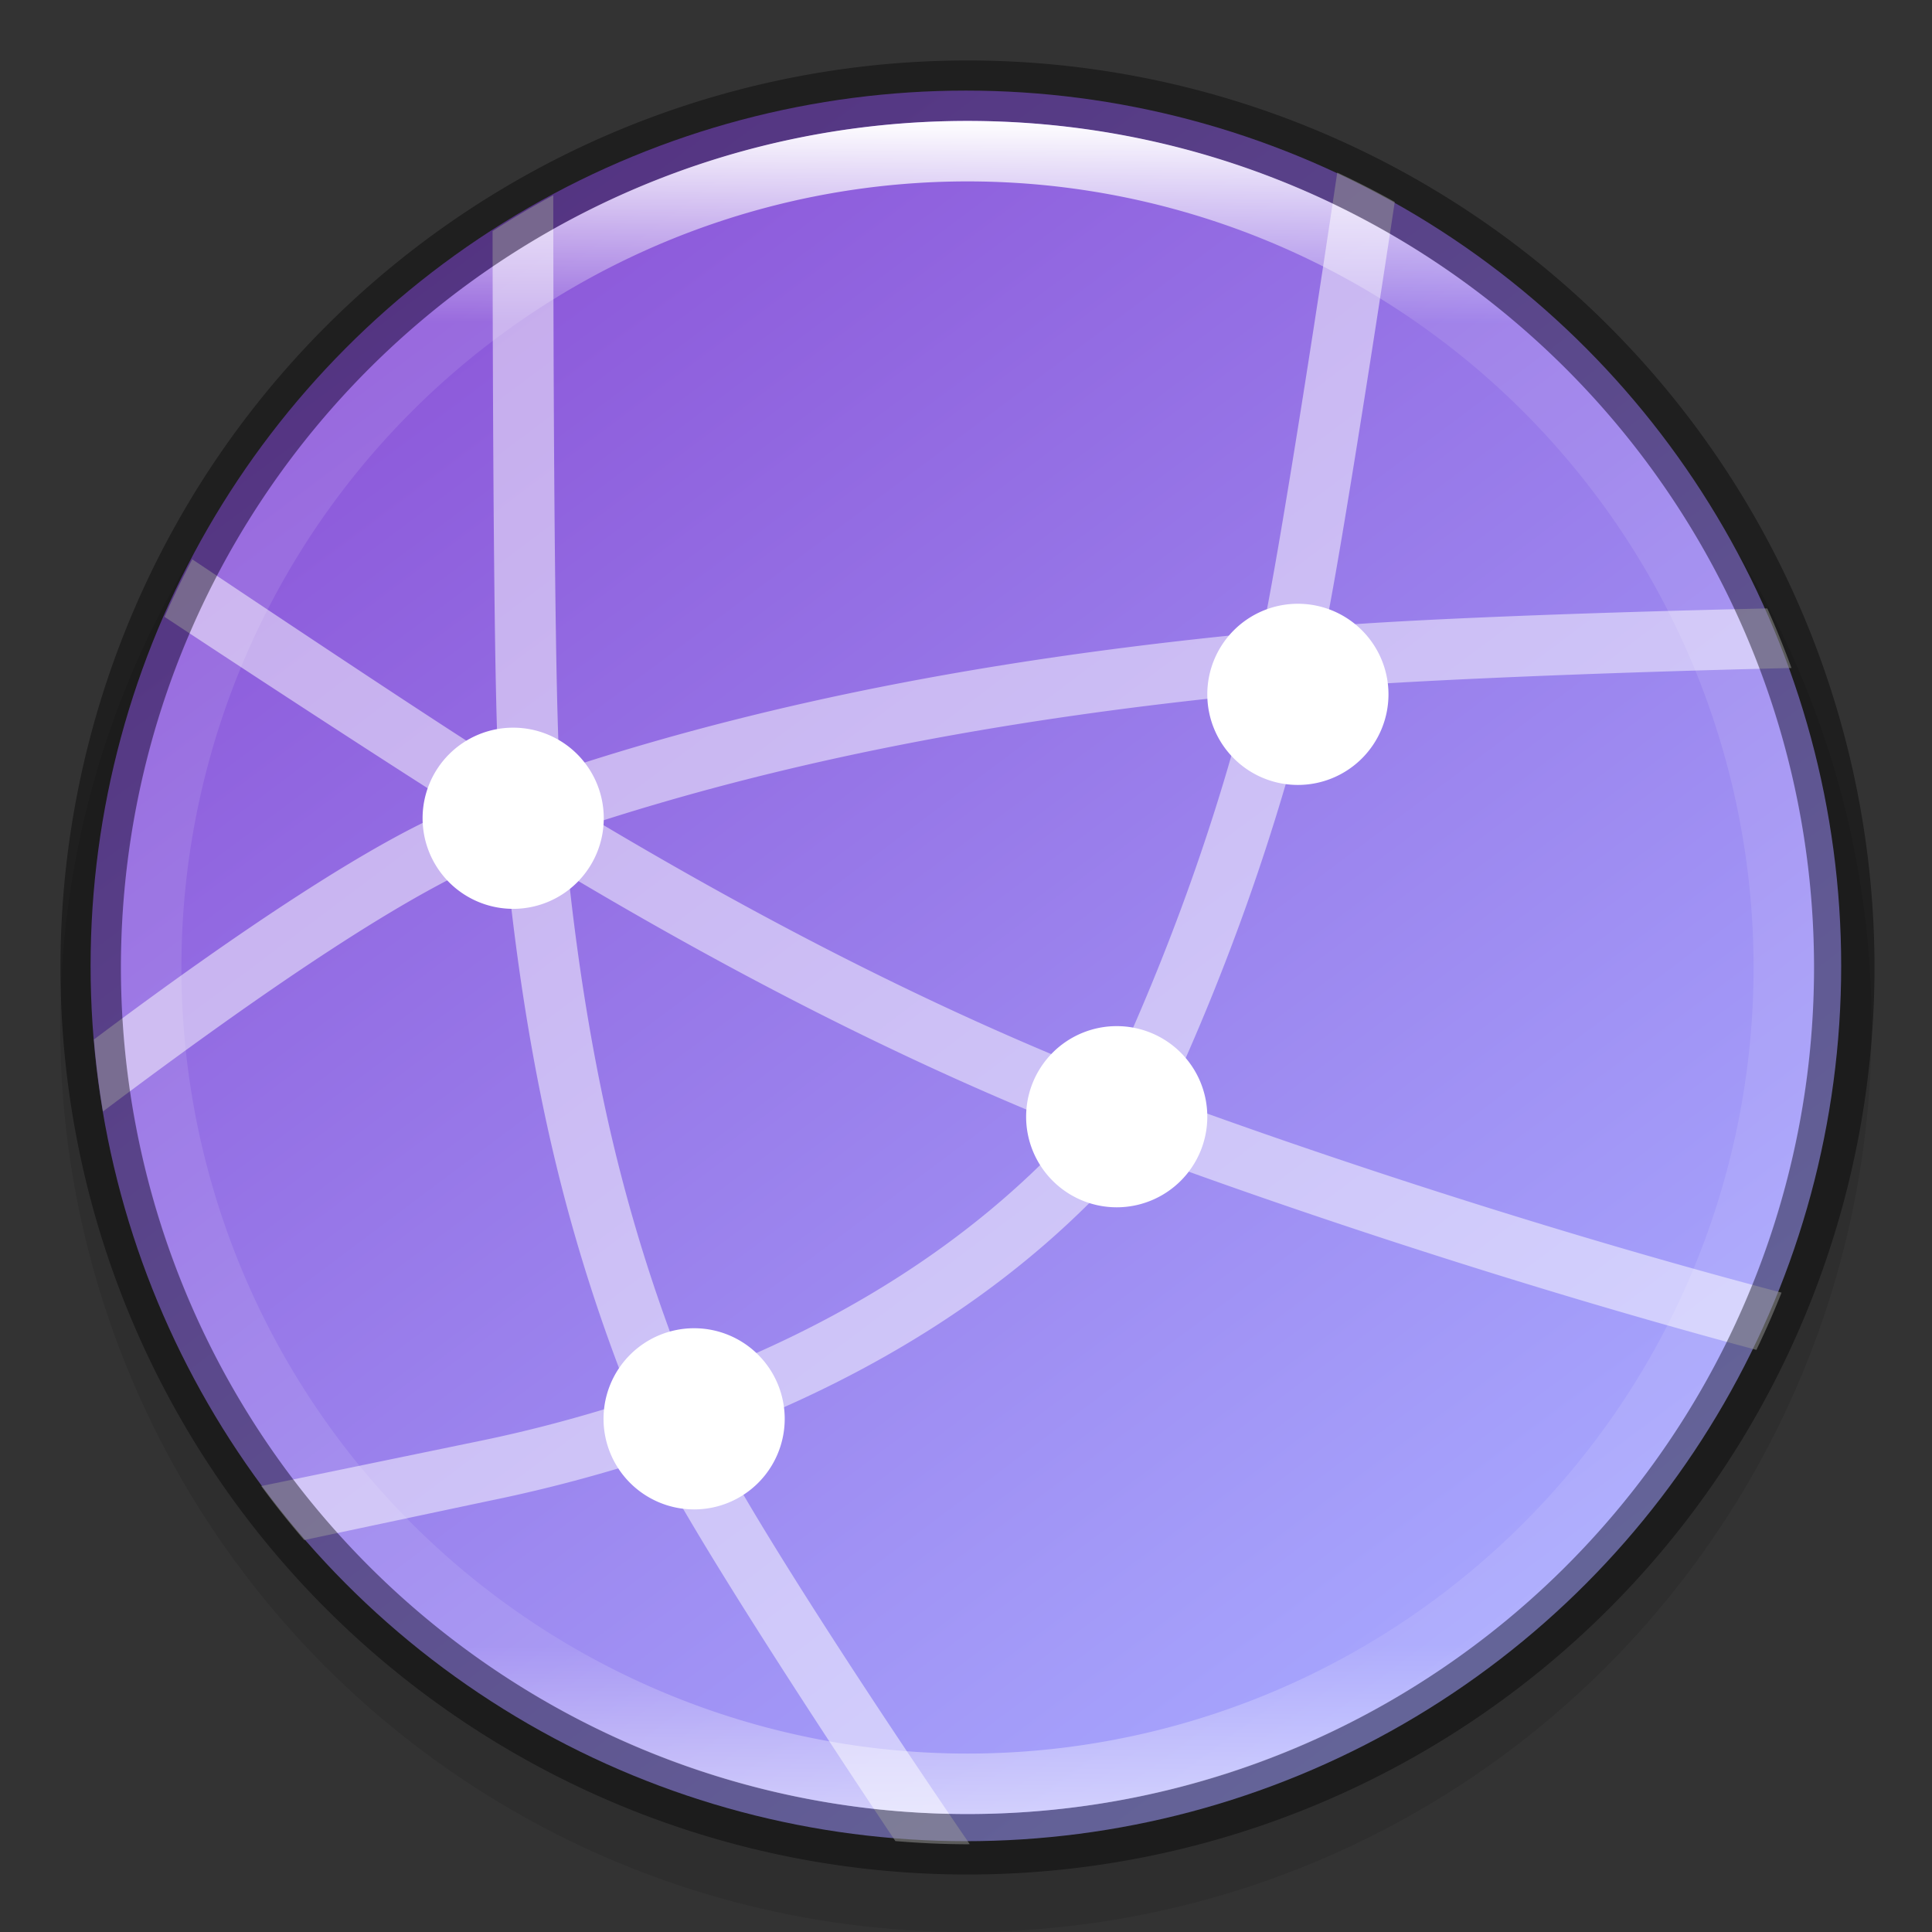 <?xml version="1.0" encoding="UTF-8" standalone="no"?>
<!-- Created with Inkscape (http://www.inkscape.org/) -->

<svg
   width="32"
   height="32"
   viewBox="0 0 8.467 8.467"
   version="1.1"
   id="svg5"
   sodipodi:docname="preferences-system-network.svg"
   inkscape:version="1.1.2 (0a00cf5339, 2022-02-04)"
   xmlns:inkscape="http://www.inkscape.org/namespaces/inkscape"
   xmlns:sodipodi="http://sodipodi.sourceforge.net/DTD/sodipodi-0.dtd"
   xmlns:xlink="http://www.w3.org/1999/xlink"
   xmlns="http://www.w3.org/2000/svg"
   xmlns:svg="http://www.w3.org/2000/svg">
  <rect x="0" y="0" width="8.467" height="8.467" fill="#333333" stroke="none"/>
  <sodipodi:namedview
     id="namedview7"
     pagecolor="#ffffff"
     bordercolor="#666666"
     borderopacity="1.0"
     inkscape:pageshadow="2"
     inkscape:pageopacity="0.0"
     inkscape:pagecheckerboard="0"
     inkscape:document-units="px"
     showgrid="false"
     units="px"
     height="48px"
     showguides="false"
     inkscape:zoom="16.375001"
     inkscape:cx="19.72519"
     inkscape:cy="23.23664"
     inkscape:window-width="1920"
     inkscape:window-height="1012"
     inkscape:window-x="0"
     inkscape:window-y="0"
     inkscape:window-maximized="1"
     inkscape:current-layer="svg5" />
  <defs
     id="defs2">
    <linearGradient
       inkscape:collect="always"
       id="linearGradient1871">
      <stop
         style="stop-color:#ffffff;stop-opacity:1;"
         offset="0"
         id="stop1867" />
      <stop
         style="stop-color:#ffffff;stop-opacity:0.1"
         offset="0.12"
         id="stop2515" />
      <stop
         style="stop-color:#ffffff;stop-opacity:0.102"
         offset="0.9"
         id="stop2581" />
      <stop
         style="stop-color:#ffffff;stop-opacity:0.502"
         offset="1"
         id="stop1869" />
    </linearGradient>
    <linearGradient
       inkscape:collect="always"
       xlink:href="#linearGradient1871"
       id="linearGradient1198"
       x1="6.35"
       y1="0.529"
       x2="6.35"
       y2="12.171"
       gradientUnits="userSpaceOnUse"
       gradientTransform="matrix(2.405,0,0,2.405,0.727,0.727)" />
    <linearGradient
       inkscape:collect="always"
       xlink:href="#linearGradient17934"
       id="linearGradient2016-3"
       x1="9.922"
       y1="11.113"
       x2="2.778"
       y2="1.587"
       gradientUnits="userSpaceOnUse"
       gradientTransform="matrix(0.644,0,0,0.644,0.141,0.141)" />
    <linearGradient
       inkscape:collect="always"
       id="linearGradient17934">
      <stop
         style="stop-color:#a7a7fe;stop-opacity:1"
         offset="0"
         id="stop17930" />
      <stop
         style="stop-color:#8c57d9;stop-opacity:1"
         offset="1"
         id="stop17932" />
    </linearGradient>
  </defs>
  <circle
     style="opacity:0.1;fill:#000000;fill-opacity:1;stroke-width:0.345;stroke-linecap:round;stroke-linejoin:round"
     id="path3625"
     cx="4.233"
     cy="4.498"
     r="3.969" />
  <circle
     style="fill:url(#linearGradient2016-3);fill-opacity:1;stroke-width:0.341;stroke-linecap:round;stroke-linejoin:round"
     id="path986-6"
     cx="4.233"
     cy="4.233"
     r="3.836" />
  <path
     id="path1542"
     style="color:#000000;font-variant-ligatures:normal;font-variant-position:normal;font-variant-caps:normal;font-variant-numeric:normal;font-variant-alternates:normal;font-feature-settings:normal;text-indent:0;text-decoration-line:none;text-decoration-style:solid;text-decoration-color:#000000;text-transform:none;text-orientation:mixed;dominant-baseline:auto;white-space:normal;shape-padding:0;opacity:0.5;isolation:auto;mix-blend-mode:normal;solid-color:#000000;fill:#ffffff;fill-rule:evenodd;stroke-width:0.265;color-rendering:auto;image-rendering:auto;shape-rendering:auto"
     d="M 22.115 2.854 C 21.586 6.416 21.074 9.563 20.875 10.457 C 16.792 10.85 12.911 11.534 9.258 12.744 C 9.186 11.673 9.153 7.727 9.15 3.23 A 14.5 14.5 0 0 0 8.146 3.822 C 8.151 8.004 8.18 11.593 8.242 12.586 C 7.346 12.025 5.36 10.709 3.18 9.25 A 14.5 14.5 0 0 0 2.721 10.201 C 4.816 11.585 6.744 12.831 7.57 13.352 C 6.25 13.861 3.922 15.411 1.553 17.191 A 14.5 14.5 0 0 0 1.703 18.381 C 4.294 16.434 6.826 14.69 8.361 14.121 C 8.509 15.66 8.731 17.162 9.047 18.609 C 9.394 20.198 9.866 21.716 10.447 23.164 C 9.614 23.433 8.781 23.655 7.973 23.822 C 7.77 23.864 5.755 24.28 4.32 24.576 A 14.5 14.5 0 0 0 5.031 25.469 C 6.149 25.232 8.019 24.835 8.174 24.803 C 9.04 24.624 9.936 24.386 10.836 24.094 C 11.218 24.943 13.014 27.77 14.807 30.447 A 14.5 14.5 0 0 0 16 30.5 A 14.5 14.5 0 0 0 16.037 30.498 C 14.133 27.718 12.215 24.727 11.775 23.758 C 14.342 22.797 16.87 21.314 18.789 19.059 C 21.246 19.972 25.125 21.275 29.047 22.324 A 14.5 14.5 0 0 0 29.463 21.377 C 25.55 20.346 21.753 19.076 19.303 18.176 C 20.305 16.011 21.112 13.74 21.688 11.389 C 23.218 11.255 26.407 11.124 29.627 11.047 A 14.5 14.5 0 0 0 29.227 10.062 C 26.189 10.131 23.332 10.241 21.924 10.359 C 22.096 9.548 22.565 6.664 23.066 3.34 A 14.5 14.5 0 0 0 22.115 2.854 z M 20.639 11.486 C 20.079 13.677 19.308 15.799 18.363 17.83 C 15.42 16.672 12.595 15.203 9.893 13.594 C 13.267 12.509 16.852 11.867 20.639 11.486 z M 9.4 14.473 C 12.063 16.059 14.854 17.512 17.771 18.676 C 16.013 20.621 13.735 21.957 11.391 22.832 C 10.825 21.429 10.364 19.952 10.023 18.395 C 9.747 17.131 9.544 15.819 9.4 14.473 z "
     transform="scale(0.265)" />
  <path
     id="circle29"
     d="m 5.688,2.646 a 0.397,0.397 0 0 0 -0.397,0.397 0.397,0.397 0 0 0 0.397,0.397 0.397,0.397 0 0 0 0.397,-0.397 0.397,0.397 0 0 0 -0.397,-0.397 z M 2.249,3.189 a 0.397,0.397 0 0 0 -0.397,0.397 0.397,0.397 0 0 0 0.397,0.397 0.397,0.397 0 0 0 0.397,-0.397 0.397,0.397 0 0 0 -0.397,-0.397 z m 2.645,1.308 a 0.397,0.397 0 0 0 -0.397,0.397 0.397,0.397 0 0 0 0.397,0.397 0.397,0.397 0 0 0 0.397,-0.397 0.397,0.397 0 0 0 -0.397,-0.397 z M 3.042,5.821 a 0.397,0.397 0 0 0 -0.397,0.397 0.397,0.397 0 0 0 0.397,0.397 0.397,0.397 0 0 0 0.397,-0.397 0.397,0.397 0 0 0 -0.397,-0.397 z"
     style="fill:#ffffff;stroke-width:0.265" />
  <path
     id="path4344"
     style="opacity:0.4;fill:#000000;fill-opacity:1;stroke-width:2;stroke-linecap:round;stroke-linejoin:round"
     d="M 16,1 A 15,15 0 0 0 1,16 15,15 0 0 0 16,31 15,15 0 0 0 31,16 15,15 0 0 0 16,1 Z m 0,1 A 14,14 0 0 1 30,16 14,14 0 0 1 16,30 14,14 0 0 1 2,16 14,14 0 0 1 16,2 Z"
     transform="scale(0.265)" />
  <path
     id="path1110"
     style="fill:url(#linearGradient1198);fill-opacity:1;stroke-width:1.273;stroke-linecap:round;stroke-linejoin:round"
     d="m 16,2 c -7.732,-1e-7 -14,6.268 -14,14 2e-7,7.732 6.268,14 14,14 7.732,0 14,-6.268 14,-14 C 30,8.268 23.732,2 16,2 Z m 0,1 A 13,13 0 0 1 29,16 13,13 0 0 1 16,29 13,13 0 0 1 3,16 13,13 0 0 1 16,3 Z"
     transform="scale(0.265)" />
</svg>
